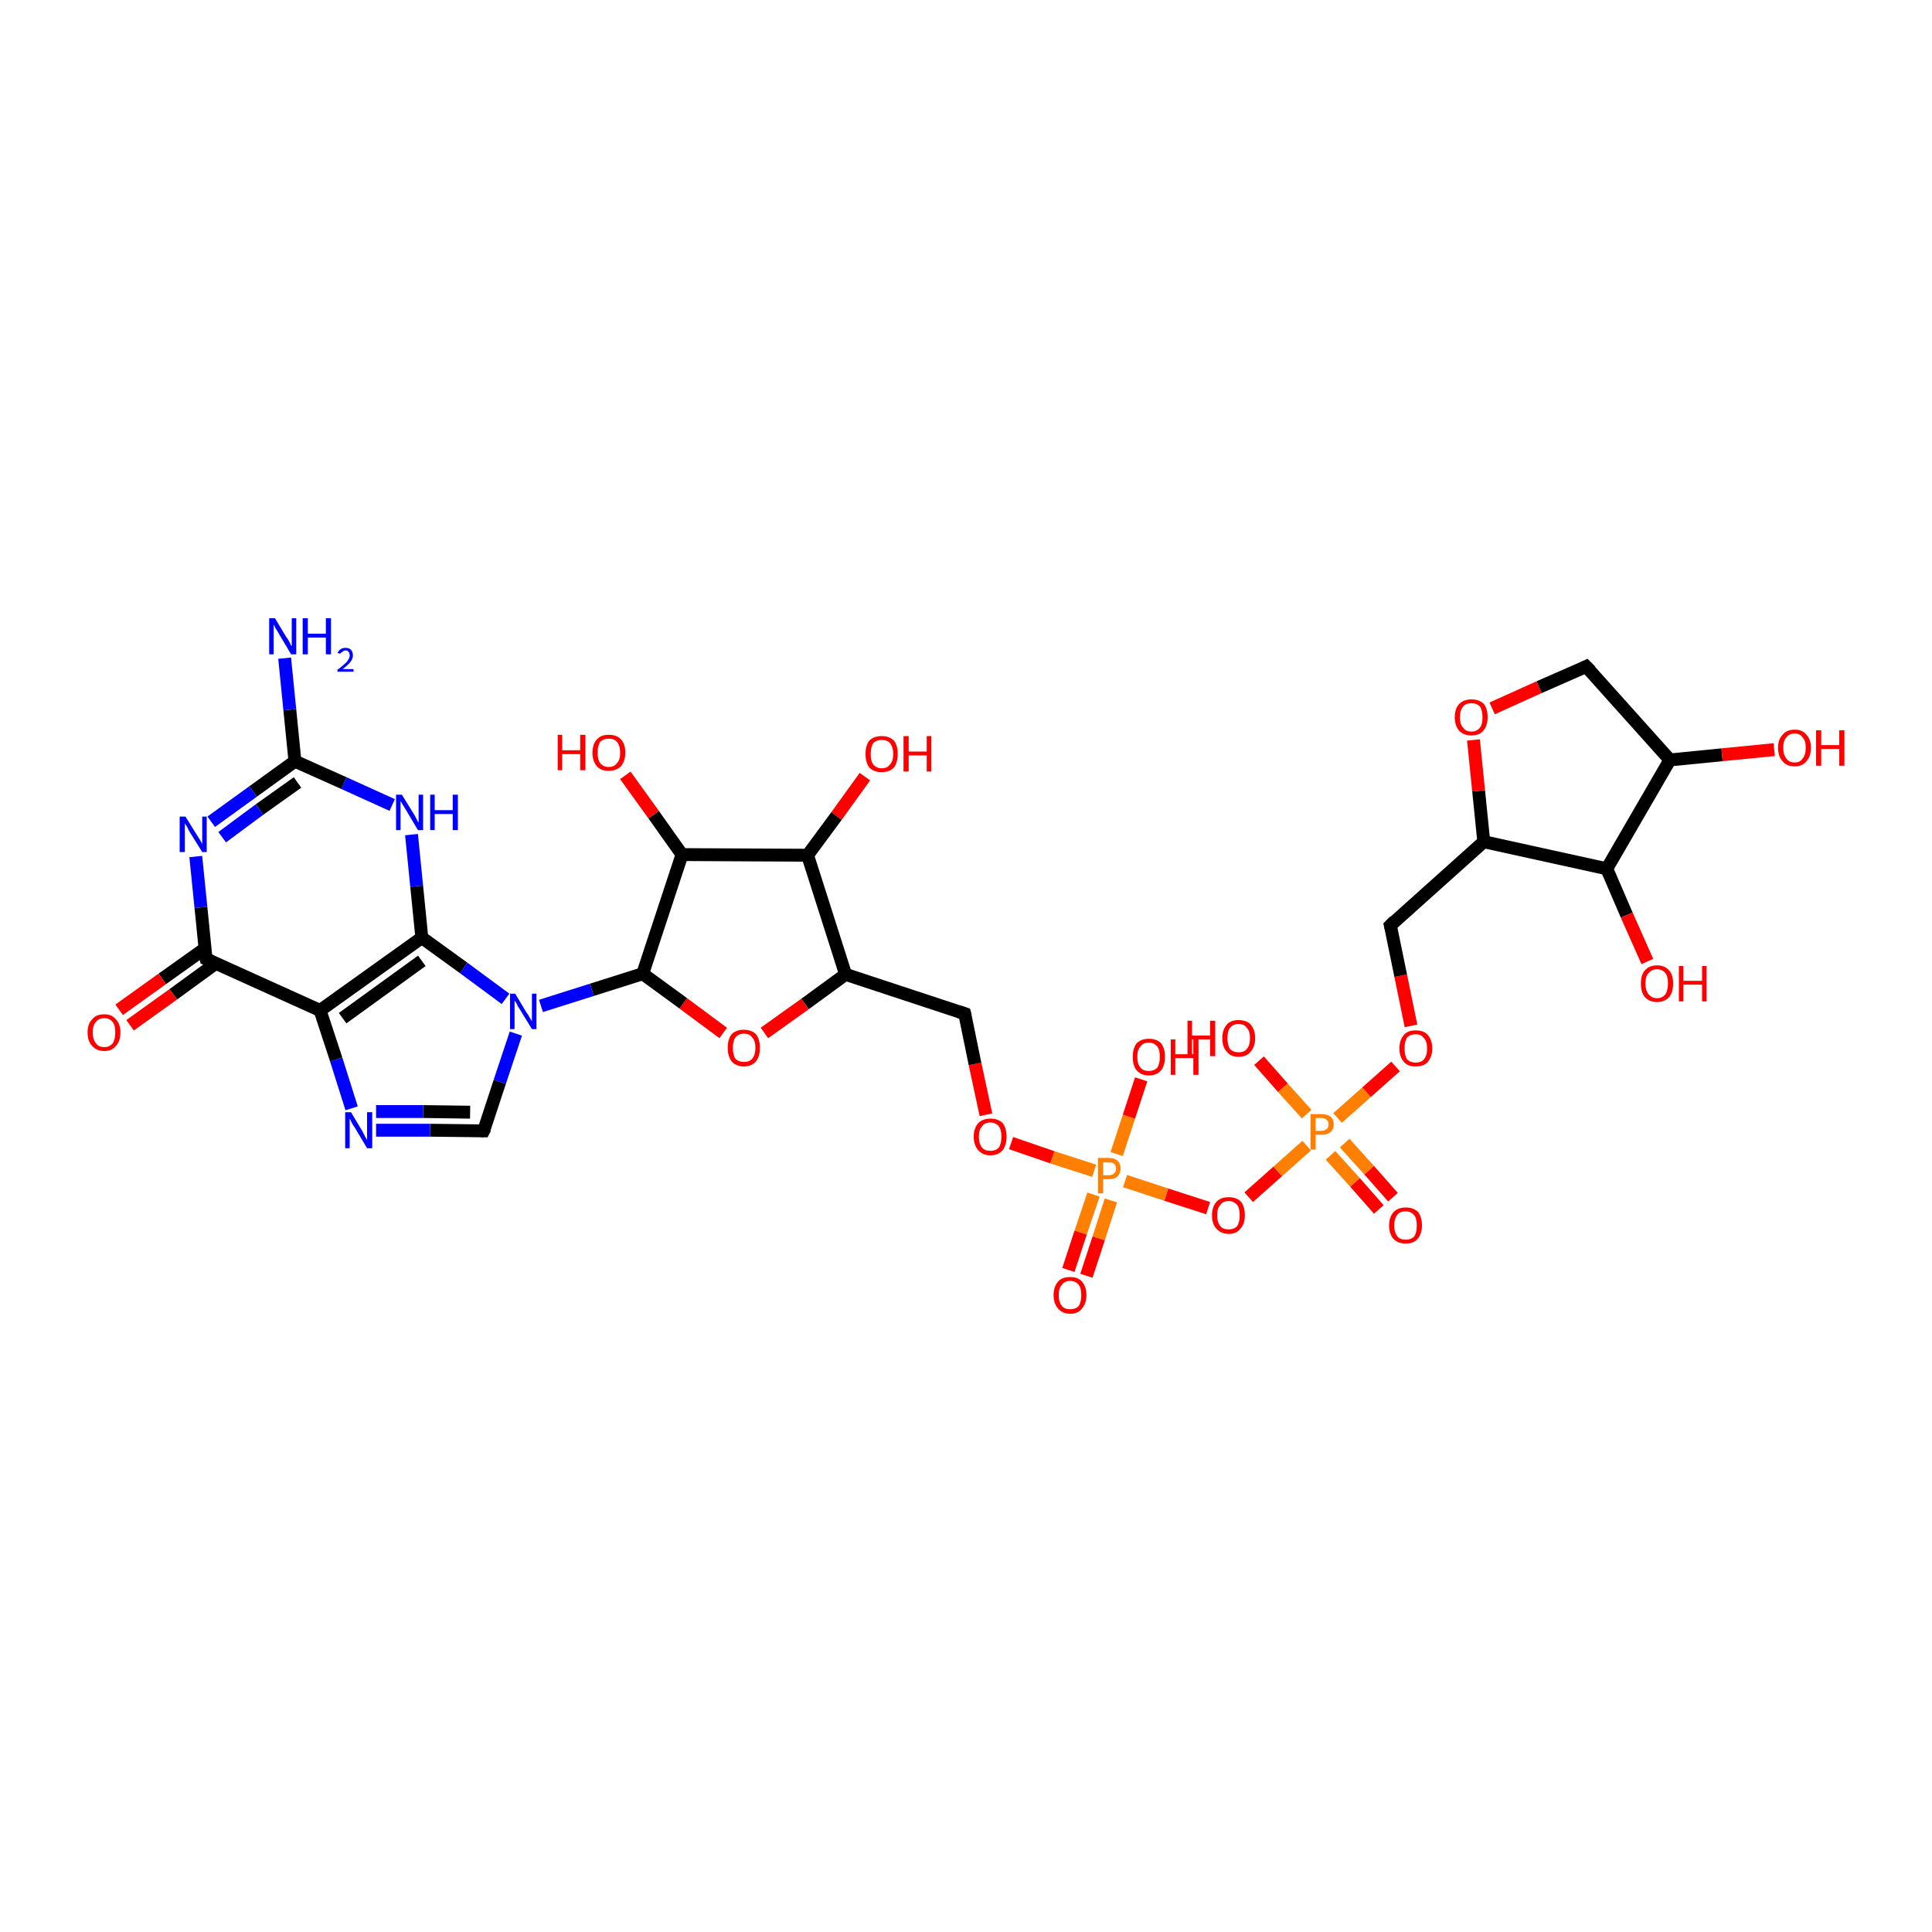 <?xml version='1.0' encoding='iso-8859-1'?>
<svg version='1.1' baseProfile='full'
              xmlns='http://www.w3.org/2000/svg'
                      xmlns:rdkit='http://www.rdkit.org/xml'
                      xmlns:xlink='http://www.w3.org/1999/xlink'
                  xml:space='preserve'
width='300px' height='300px' viewBox='0 0 300 300'>
<!-- END OF HEADER -->
<rect style='opacity:1.0;fill:#FFFFFF;stroke:none' width='300.0' height='300.0' x='0.0' y='0.0'> </rect>
<path class='bond-0 atom-0 atom-1' d='M 214.1,187.8 L 210.4,183.6' style='fill:none;fill-rule:evenodd;stroke:#FF0000;stroke-width:2.0px;stroke-linecap:butt;stroke-linejoin:miter;stroke-opacity:1' />
<path class='bond-0 atom-0 atom-1' d='M 210.4,183.6 L 206.6,179.4' style='fill:none;fill-rule:evenodd;stroke:#FF7F00;stroke-width:2.0px;stroke-linecap:butt;stroke-linejoin:miter;stroke-opacity:1' />
<path class='bond-0 atom-0 atom-1' d='M 216.3,185.9 L 212.6,181.7' style='fill:none;fill-rule:evenodd;stroke:#FF0000;stroke-width:2.0px;stroke-linecap:butt;stroke-linejoin:miter;stroke-opacity:1' />
<path class='bond-0 atom-0 atom-1' d='M 212.6,181.7 L 208.8,177.5' style='fill:none;fill-rule:evenodd;stroke:#FF7F00;stroke-width:2.0px;stroke-linecap:butt;stroke-linejoin:miter;stroke-opacity:1' />
<path class='bond-1 atom-1 atom-2' d='M 202.9,173.0 L 199.2,168.9' style='fill:none;fill-rule:evenodd;stroke:#FF7F00;stroke-width:2.0px;stroke-linecap:butt;stroke-linejoin:miter;stroke-opacity:1' />
<path class='bond-1 atom-1 atom-2' d='M 199.2,168.9 L 195.5,164.7' style='fill:none;fill-rule:evenodd;stroke:#FF0000;stroke-width:2.0px;stroke-linecap:butt;stroke-linejoin:miter;stroke-opacity:1' />
<path class='bond-2 atom-1 atom-3' d='M 207.7,173.6 L 212.2,169.6' style='fill:none;fill-rule:evenodd;stroke:#FF7F00;stroke-width:2.0px;stroke-linecap:butt;stroke-linejoin:miter;stroke-opacity:1' />
<path class='bond-2 atom-1 atom-3' d='M 212.2,169.6 L 216.7,165.6' style='fill:none;fill-rule:evenodd;stroke:#FF0000;stroke-width:2.0px;stroke-linecap:butt;stroke-linejoin:miter;stroke-opacity:1' />
<path class='bond-3 atom-3 atom-4' d='M 219.1,159.3 L 217.5,151.5' style='fill:none;fill-rule:evenodd;stroke:#FF0000;stroke-width:2.0px;stroke-linecap:butt;stroke-linejoin:miter;stroke-opacity:1' />
<path class='bond-3 atom-3 atom-4' d='M 217.5,151.5 L 215.9,143.7' style='fill:none;fill-rule:evenodd;stroke:#000000;stroke-width:2.0px;stroke-linecap:butt;stroke-linejoin:miter;stroke-opacity:1' />
<path class='bond-4 atom-4 atom-5' d='M 215.9,143.7 L 230.4,130.7' style='fill:none;fill-rule:evenodd;stroke:#000000;stroke-width:2.0px;stroke-linecap:butt;stroke-linejoin:miter;stroke-opacity:1' />
<path class='bond-5 atom-5 atom-6' d='M 230.4,130.7 L 229.6,122.8' style='fill:none;fill-rule:evenodd;stroke:#000000;stroke-width:2.0px;stroke-linecap:butt;stroke-linejoin:miter;stroke-opacity:1' />
<path class='bond-5 atom-5 atom-6' d='M 229.6,122.8 L 228.8,114.9' style='fill:none;fill-rule:evenodd;stroke:#FF0000;stroke-width:2.0px;stroke-linecap:butt;stroke-linejoin:miter;stroke-opacity:1' />
<path class='bond-6 atom-6 atom-7' d='M 231.7,110.0 L 239.0,106.7' style='fill:none;fill-rule:evenodd;stroke:#FF0000;stroke-width:2.0px;stroke-linecap:butt;stroke-linejoin:miter;stroke-opacity:1' />
<path class='bond-6 atom-6 atom-7' d='M 239.0,106.7 L 246.3,103.5' style='fill:none;fill-rule:evenodd;stroke:#000000;stroke-width:2.0px;stroke-linecap:butt;stroke-linejoin:miter;stroke-opacity:1' />
<path class='bond-7 atom-7 atom-8' d='M 246.3,103.5 L 259.3,118.0' style='fill:none;fill-rule:evenodd;stroke:#000000;stroke-width:2.0px;stroke-linecap:butt;stroke-linejoin:miter;stroke-opacity:1' />
<path class='bond-8 atom-8 atom-9' d='M 259.3,118.0 L 267.4,117.2' style='fill:none;fill-rule:evenodd;stroke:#000000;stroke-width:2.0px;stroke-linecap:butt;stroke-linejoin:miter;stroke-opacity:1' />
<path class='bond-8 atom-8 atom-9' d='M 267.4,117.2 L 275.5,116.4' style='fill:none;fill-rule:evenodd;stroke:#FF0000;stroke-width:2.0px;stroke-linecap:butt;stroke-linejoin:miter;stroke-opacity:1' />
<path class='bond-9 atom-8 atom-10' d='M 259.3,118.0 L 249.5,134.9' style='fill:none;fill-rule:evenodd;stroke:#000000;stroke-width:2.0px;stroke-linecap:butt;stroke-linejoin:miter;stroke-opacity:1' />
<path class='bond-10 atom-10 atom-11' d='M 249.5,134.9 L 252.6,142.1' style='fill:none;fill-rule:evenodd;stroke:#000000;stroke-width:2.0px;stroke-linecap:butt;stroke-linejoin:miter;stroke-opacity:1' />
<path class='bond-10 atom-10 atom-11' d='M 252.6,142.1 L 255.8,149.3' style='fill:none;fill-rule:evenodd;stroke:#FF0000;stroke-width:2.0px;stroke-linecap:butt;stroke-linejoin:miter;stroke-opacity:1' />
<path class='bond-11 atom-1 atom-12' d='M 202.9,177.9 L 198.4,181.9' style='fill:none;fill-rule:evenodd;stroke:#FF7F00;stroke-width:2.0px;stroke-linecap:butt;stroke-linejoin:miter;stroke-opacity:1' />
<path class='bond-11 atom-1 atom-12' d='M 198.4,181.9 L 193.9,185.9' style='fill:none;fill-rule:evenodd;stroke:#FF0000;stroke-width:2.0px;stroke-linecap:butt;stroke-linejoin:miter;stroke-opacity:1' />
<path class='bond-12 atom-12 atom-13' d='M 187.6,187.6 L 181.1,185.5' style='fill:none;fill-rule:evenodd;stroke:#FF0000;stroke-width:2.0px;stroke-linecap:butt;stroke-linejoin:miter;stroke-opacity:1' />
<path class='bond-12 atom-12 atom-13' d='M 181.1,185.5 L 174.7,183.4' style='fill:none;fill-rule:evenodd;stroke:#FF7F00;stroke-width:2.0px;stroke-linecap:butt;stroke-linejoin:miter;stroke-opacity:1' />
<path class='bond-13 atom-13 atom-14' d='M 169.8,185.5 L 167.8,191.4' style='fill:none;fill-rule:evenodd;stroke:#FF7F00;stroke-width:2.0px;stroke-linecap:butt;stroke-linejoin:miter;stroke-opacity:1' />
<path class='bond-13 atom-13 atom-14' d='M 167.8,191.4 L 165.9,197.2' style='fill:none;fill-rule:evenodd;stroke:#FF0000;stroke-width:2.0px;stroke-linecap:butt;stroke-linejoin:miter;stroke-opacity:1' />
<path class='bond-13 atom-13 atom-14' d='M 172.5,186.4 L 170.6,192.3' style='fill:none;fill-rule:evenodd;stroke:#FF7F00;stroke-width:2.0px;stroke-linecap:butt;stroke-linejoin:miter;stroke-opacity:1' />
<path class='bond-13 atom-13 atom-14' d='M 170.6,192.3 L 168.7,198.1' style='fill:none;fill-rule:evenodd;stroke:#FF0000;stroke-width:2.0px;stroke-linecap:butt;stroke-linejoin:miter;stroke-opacity:1' />
<path class='bond-14 atom-13 atom-15' d='M 173.4,179.2 L 175.3,173.4' style='fill:none;fill-rule:evenodd;stroke:#FF7F00;stroke-width:2.0px;stroke-linecap:butt;stroke-linejoin:miter;stroke-opacity:1' />
<path class='bond-14 atom-13 atom-15' d='M 175.3,173.4 L 177.2,167.6' style='fill:none;fill-rule:evenodd;stroke:#FF0000;stroke-width:2.0px;stroke-linecap:butt;stroke-linejoin:miter;stroke-opacity:1' />
<path class='bond-15 atom-13 atom-16' d='M 169.9,181.8 L 163.4,179.7' style='fill:none;fill-rule:evenodd;stroke:#FF7F00;stroke-width:2.0px;stroke-linecap:butt;stroke-linejoin:miter;stroke-opacity:1' />
<path class='bond-15 atom-13 atom-16' d='M 163.4,179.7 L 157.0,177.5' style='fill:none;fill-rule:evenodd;stroke:#FF0000;stroke-width:2.0px;stroke-linecap:butt;stroke-linejoin:miter;stroke-opacity:1' />
<path class='bond-16 atom-16 atom-17' d='M 153.1,173.1 L 151.4,165.2' style='fill:none;fill-rule:evenodd;stroke:#FF0000;stroke-width:2.0px;stroke-linecap:butt;stroke-linejoin:miter;stroke-opacity:1' />
<path class='bond-16 atom-16 atom-17' d='M 151.4,165.2 L 149.8,157.4' style='fill:none;fill-rule:evenodd;stroke:#000000;stroke-width:2.0px;stroke-linecap:butt;stroke-linejoin:miter;stroke-opacity:1' />
<path class='bond-17 atom-17 atom-18' d='M 149.8,157.4 L 131.3,151.3' style='fill:none;fill-rule:evenodd;stroke:#000000;stroke-width:2.0px;stroke-linecap:butt;stroke-linejoin:miter;stroke-opacity:1' />
<path class='bond-18 atom-18 atom-19' d='M 131.3,151.3 L 125.0,155.9' style='fill:none;fill-rule:evenodd;stroke:#000000;stroke-width:2.0px;stroke-linecap:butt;stroke-linejoin:miter;stroke-opacity:1' />
<path class='bond-18 atom-18 atom-19' d='M 125.0,155.9 L 118.7,160.4' style='fill:none;fill-rule:evenodd;stroke:#FF0000;stroke-width:2.0px;stroke-linecap:butt;stroke-linejoin:miter;stroke-opacity:1' />
<path class='bond-19 atom-19 atom-20' d='M 112.3,160.4 L 106.1,155.8' style='fill:none;fill-rule:evenodd;stroke:#FF0000;stroke-width:2.0px;stroke-linecap:butt;stroke-linejoin:miter;stroke-opacity:1' />
<path class='bond-19 atom-19 atom-20' d='M 106.1,155.8 L 99.8,151.2' style='fill:none;fill-rule:evenodd;stroke:#000000;stroke-width:2.0px;stroke-linecap:butt;stroke-linejoin:miter;stroke-opacity:1' />
<path class='bond-20 atom-20 atom-21' d='M 99.8,151.2 L 91.9,153.7' style='fill:none;fill-rule:evenodd;stroke:#000000;stroke-width:2.0px;stroke-linecap:butt;stroke-linejoin:miter;stroke-opacity:1' />
<path class='bond-20 atom-20 atom-21' d='M 91.9,153.7 L 84.0,156.2' style='fill:none;fill-rule:evenodd;stroke:#0000FF;stroke-width:2.0px;stroke-linecap:butt;stroke-linejoin:miter;stroke-opacity:1' />
<path class='bond-21 atom-21 atom-22' d='M 80.1,160.5 L 77.6,168.0' style='fill:none;fill-rule:evenodd;stroke:#0000FF;stroke-width:2.0px;stroke-linecap:butt;stroke-linejoin:miter;stroke-opacity:1' />
<path class='bond-21 atom-21 atom-22' d='M 77.6,168.0 L 75.1,175.6' style='fill:none;fill-rule:evenodd;stroke:#000000;stroke-width:2.0px;stroke-linecap:butt;stroke-linejoin:miter;stroke-opacity:1' />
<path class='bond-22 atom-22 atom-23' d='M 75.1,175.6 L 66.8,175.5' style='fill:none;fill-rule:evenodd;stroke:#000000;stroke-width:2.0px;stroke-linecap:butt;stroke-linejoin:miter;stroke-opacity:1' />
<path class='bond-22 atom-22 atom-23' d='M 66.8,175.5 L 58.4,175.5' style='fill:none;fill-rule:evenodd;stroke:#0000FF;stroke-width:2.0px;stroke-linecap:butt;stroke-linejoin:miter;stroke-opacity:1' />
<path class='bond-22 atom-22 atom-23' d='M 73.0,172.7 L 65.7,172.6' style='fill:none;fill-rule:evenodd;stroke:#000000;stroke-width:2.0px;stroke-linecap:butt;stroke-linejoin:miter;stroke-opacity:1' />
<path class='bond-22 atom-22 atom-23' d='M 65.7,172.6 L 58.4,172.6' style='fill:none;fill-rule:evenodd;stroke:#0000FF;stroke-width:2.0px;stroke-linecap:butt;stroke-linejoin:miter;stroke-opacity:1' />
<path class='bond-23 atom-23 atom-24' d='M 54.6,172.1 L 52.2,164.5' style='fill:none;fill-rule:evenodd;stroke:#0000FF;stroke-width:2.0px;stroke-linecap:butt;stroke-linejoin:miter;stroke-opacity:1' />
<path class='bond-23 atom-23 atom-24' d='M 52.2,164.5 L 49.7,156.9' style='fill:none;fill-rule:evenodd;stroke:#000000;stroke-width:2.0px;stroke-linecap:butt;stroke-linejoin:miter;stroke-opacity:1' />
<path class='bond-24 atom-24 atom-25' d='M 49.7,156.9 L 65.5,145.6' style='fill:none;fill-rule:evenodd;stroke:#000000;stroke-width:2.0px;stroke-linecap:butt;stroke-linejoin:miter;stroke-opacity:1' />
<path class='bond-24 atom-24 atom-25' d='M 53.2,158.1 L 65.5,149.2' style='fill:none;fill-rule:evenodd;stroke:#000000;stroke-width:2.0px;stroke-linecap:butt;stroke-linejoin:miter;stroke-opacity:1' />
<path class='bond-25 atom-25 atom-26' d='M 65.5,145.6 L 64.7,137.6' style='fill:none;fill-rule:evenodd;stroke:#000000;stroke-width:2.0px;stroke-linecap:butt;stroke-linejoin:miter;stroke-opacity:1' />
<path class='bond-25 atom-25 atom-26' d='M 64.7,137.6 L 63.9,129.6' style='fill:none;fill-rule:evenodd;stroke:#0000FF;stroke-width:2.0px;stroke-linecap:butt;stroke-linejoin:miter;stroke-opacity:1' />
<path class='bond-26 atom-26 atom-27' d='M 60.9,125.0 L 53.4,121.6' style='fill:none;fill-rule:evenodd;stroke:#0000FF;stroke-width:2.0px;stroke-linecap:butt;stroke-linejoin:miter;stroke-opacity:1' />
<path class='bond-26 atom-26 atom-27' d='M 53.4,121.6 L 45.8,118.2' style='fill:none;fill-rule:evenodd;stroke:#000000;stroke-width:2.0px;stroke-linecap:butt;stroke-linejoin:miter;stroke-opacity:1' />
<path class='bond-27 atom-27 atom-28' d='M 45.8,118.2 L 39.3,122.9' style='fill:none;fill-rule:evenodd;stroke:#000000;stroke-width:2.0px;stroke-linecap:butt;stroke-linejoin:miter;stroke-opacity:1' />
<path class='bond-27 atom-27 atom-28' d='M 39.3,122.9 L 32.8,127.6' style='fill:none;fill-rule:evenodd;stroke:#0000FF;stroke-width:2.0px;stroke-linecap:butt;stroke-linejoin:miter;stroke-opacity:1' />
<path class='bond-27 atom-27 atom-28' d='M 46.2,121.5 L 40.3,125.7' style='fill:none;fill-rule:evenodd;stroke:#000000;stroke-width:2.0px;stroke-linecap:butt;stroke-linejoin:miter;stroke-opacity:1' />
<path class='bond-27 atom-27 atom-28' d='M 40.3,125.7 L 34.5,130.0' style='fill:none;fill-rule:evenodd;stroke:#0000FF;stroke-width:2.0px;stroke-linecap:butt;stroke-linejoin:miter;stroke-opacity:1' />
<path class='bond-28 atom-28 atom-29' d='M 30.4,133.0 L 31.2,140.9' style='fill:none;fill-rule:evenodd;stroke:#0000FF;stroke-width:2.0px;stroke-linecap:butt;stroke-linejoin:miter;stroke-opacity:1' />
<path class='bond-28 atom-28 atom-29' d='M 31.2,140.9 L 32.0,148.9' style='fill:none;fill-rule:evenodd;stroke:#000000;stroke-width:2.0px;stroke-linecap:butt;stroke-linejoin:miter;stroke-opacity:1' />
<path class='bond-29 atom-29 atom-30' d='M 31.8,147.3 L 25.2,152.0' style='fill:none;fill-rule:evenodd;stroke:#000000;stroke-width:2.0px;stroke-linecap:butt;stroke-linejoin:miter;stroke-opacity:1' />
<path class='bond-29 atom-29 atom-30' d='M 25.2,152.0 L 18.5,156.8' style='fill:none;fill-rule:evenodd;stroke:#FF0000;stroke-width:2.0px;stroke-linecap:butt;stroke-linejoin:miter;stroke-opacity:1' />
<path class='bond-29 atom-29 atom-30' d='M 33.5,149.6 L 26.9,154.4' style='fill:none;fill-rule:evenodd;stroke:#000000;stroke-width:2.0px;stroke-linecap:butt;stroke-linejoin:miter;stroke-opacity:1' />
<path class='bond-29 atom-29 atom-30' d='M 26.9,154.4 L 20.2,159.2' style='fill:none;fill-rule:evenodd;stroke:#FF0000;stroke-width:2.0px;stroke-linecap:butt;stroke-linejoin:miter;stroke-opacity:1' />
<path class='bond-30 atom-27 atom-31' d='M 45.8,118.2 L 45.0,110.2' style='fill:none;fill-rule:evenodd;stroke:#000000;stroke-width:2.0px;stroke-linecap:butt;stroke-linejoin:miter;stroke-opacity:1' />
<path class='bond-30 atom-27 atom-31' d='M 45.0,110.2 L 44.2,102.2' style='fill:none;fill-rule:evenodd;stroke:#0000FF;stroke-width:2.0px;stroke-linecap:butt;stroke-linejoin:miter;stroke-opacity:1' />
<path class='bond-31 atom-20 atom-32' d='M 99.8,151.2 L 105.9,132.7' style='fill:none;fill-rule:evenodd;stroke:#000000;stroke-width:2.0px;stroke-linecap:butt;stroke-linejoin:miter;stroke-opacity:1' />
<path class='bond-32 atom-32 atom-33' d='M 105.9,132.7 L 101.5,126.5' style='fill:none;fill-rule:evenodd;stroke:#000000;stroke-width:2.0px;stroke-linecap:butt;stroke-linejoin:miter;stroke-opacity:1' />
<path class='bond-32 atom-32 atom-33' d='M 101.5,126.5 L 97.1,120.4' style='fill:none;fill-rule:evenodd;stroke:#FF0000;stroke-width:2.0px;stroke-linecap:butt;stroke-linejoin:miter;stroke-opacity:1' />
<path class='bond-33 atom-32 atom-34' d='M 105.9,132.7 L 125.4,132.8' style='fill:none;fill-rule:evenodd;stroke:#000000;stroke-width:2.0px;stroke-linecap:butt;stroke-linejoin:miter;stroke-opacity:1' />
<path class='bond-34 atom-34 atom-35' d='M 125.4,132.8 L 129.9,126.7' style='fill:none;fill-rule:evenodd;stroke:#000000;stroke-width:2.0px;stroke-linecap:butt;stroke-linejoin:miter;stroke-opacity:1' />
<path class='bond-34 atom-34 atom-35' d='M 129.9,126.7 L 134.3,120.6' style='fill:none;fill-rule:evenodd;stroke:#FF0000;stroke-width:2.0px;stroke-linecap:butt;stroke-linejoin:miter;stroke-opacity:1' />
<path class='bond-35 atom-10 atom-5' d='M 249.5,134.9 L 230.4,130.7' style='fill:none;fill-rule:evenodd;stroke:#000000;stroke-width:2.0px;stroke-linecap:butt;stroke-linejoin:miter;stroke-opacity:1' />
<path class='bond-36 atom-25 atom-21' d='M 65.5,145.6 L 72.0,150.3' style='fill:none;fill-rule:evenodd;stroke:#000000;stroke-width:2.0px;stroke-linecap:butt;stroke-linejoin:miter;stroke-opacity:1' />
<path class='bond-36 atom-25 atom-21' d='M 72.0,150.3 L 78.5,155.1' style='fill:none;fill-rule:evenodd;stroke:#0000FF;stroke-width:2.0px;stroke-linecap:butt;stroke-linejoin:miter;stroke-opacity:1' />
<path class='bond-37 atom-29 atom-24' d='M 32.0,148.9 L 49.7,156.9' style='fill:none;fill-rule:evenodd;stroke:#000000;stroke-width:2.0px;stroke-linecap:butt;stroke-linejoin:miter;stroke-opacity:1' />
<path class='bond-38 atom-34 atom-18' d='M 125.4,132.8 L 131.3,151.3' style='fill:none;fill-rule:evenodd;stroke:#000000;stroke-width:2.0px;stroke-linecap:butt;stroke-linejoin:miter;stroke-opacity:1' />
<path d='M 216.0,144.1 L 215.9,143.7 L 216.6,143.0' style='fill:none;stroke:#000000;stroke-width:2.0px;stroke-linecap:butt;stroke-linejoin:miter;stroke-opacity:1;' />
<path d='M 245.9,103.7 L 246.3,103.5 L 247.0,104.2' style='fill:none;stroke:#000000;stroke-width:2.0px;stroke-linecap:butt;stroke-linejoin:miter;stroke-opacity:1;' />
<path d='M 149.9,157.8 L 149.8,157.4 L 148.9,157.1' style='fill:none;stroke:#000000;stroke-width:2.0px;stroke-linecap:butt;stroke-linejoin:miter;stroke-opacity:1;' />
<path d='M 75.3,175.2 L 75.1,175.6 L 74.7,175.6' style='fill:none;stroke:#000000;stroke-width:2.0px;stroke-linecap:butt;stroke-linejoin:miter;stroke-opacity:1;' />
<path d='M 31.9,148.5 L 32.0,148.9 L 32.9,149.3' style='fill:none;stroke:#000000;stroke-width:2.0px;stroke-linecap:butt;stroke-linejoin:miter;stroke-opacity:1;' />
<path class='atom-0' d='M 215.7 190.3
Q 215.7 189.0, 216.4 188.2
Q 217.1 187.5, 218.3 187.5
Q 219.5 187.5, 220.2 188.2
Q 220.8 189.0, 220.8 190.3
Q 220.8 191.6, 220.1 192.4
Q 219.5 193.1, 218.3 193.1
Q 217.1 193.1, 216.4 192.4
Q 215.7 191.6, 215.7 190.3
M 218.3 192.5
Q 219.1 192.5, 219.6 192.0
Q 220.0 191.4, 220.0 190.3
Q 220.0 189.2, 219.6 188.7
Q 219.1 188.1, 218.3 188.1
Q 217.4 188.1, 217.0 188.6
Q 216.5 189.2, 216.5 190.3
Q 216.5 191.4, 217.0 192.0
Q 217.4 192.5, 218.3 192.5
' fill='#FF0000'/>
<path class='atom-1' d='M 205.2 173.0
Q 206.1 173.0, 206.6 173.4
Q 207.1 173.8, 207.1 174.6
Q 207.1 175.4, 206.6 175.8
Q 206.1 176.2, 205.2 176.2
L 204.3 176.2
L 204.3 178.5
L 203.5 178.5
L 203.5 173.0
L 205.2 173.0
M 205.2 175.6
Q 205.7 175.6, 206.0 175.3
Q 206.3 175.1, 206.3 174.6
Q 206.3 174.1, 206.0 173.9
Q 205.7 173.6, 205.2 173.6
L 204.3 173.6
L 204.3 175.6
L 205.2 175.6
' fill='#FF7F00'/>
<path class='atom-2' d='M 184.4 158.5
L 185.1 158.5
L 185.1 160.8
L 187.9 160.8
L 187.9 158.5
L 188.7 158.5
L 188.7 164.0
L 187.9 164.0
L 187.9 161.4
L 185.1 161.4
L 185.1 164.0
L 184.4 164.0
L 184.4 158.5
' fill='#FF0000'/>
<path class='atom-2' d='M 189.8 161.2
Q 189.8 159.9, 190.5 159.1
Q 191.1 158.4, 192.3 158.4
Q 193.6 158.4, 194.2 159.1
Q 194.9 159.9, 194.9 161.2
Q 194.9 162.5, 194.2 163.3
Q 193.6 164.1, 192.3 164.1
Q 191.1 164.1, 190.5 163.3
Q 189.8 162.6, 189.8 161.2
M 192.3 163.4
Q 193.2 163.4, 193.6 162.9
Q 194.1 162.3, 194.1 161.2
Q 194.1 160.1, 193.6 159.6
Q 193.2 159.0, 192.3 159.0
Q 191.5 159.0, 191.0 159.6
Q 190.6 160.1, 190.6 161.2
Q 190.6 162.3, 191.0 162.9
Q 191.5 163.4, 192.3 163.4
' fill='#FF0000'/>
<path class='atom-3' d='M 217.3 162.8
Q 217.3 161.5, 218.0 160.7
Q 218.6 160.0, 219.8 160.0
Q 221.1 160.0, 221.7 160.7
Q 222.4 161.5, 222.4 162.8
Q 222.4 164.1, 221.7 164.9
Q 221.1 165.6, 219.8 165.6
Q 218.6 165.6, 218.0 164.9
Q 217.3 164.1, 217.3 162.8
M 219.8 165.0
Q 220.7 165.0, 221.1 164.5
Q 221.6 163.9, 221.6 162.8
Q 221.6 161.7, 221.1 161.2
Q 220.7 160.6, 219.8 160.6
Q 219.0 160.6, 218.5 161.1
Q 218.1 161.7, 218.1 162.8
Q 218.1 163.9, 218.5 164.5
Q 219.0 165.0, 219.8 165.0
' fill='#FF0000'/>
<path class='atom-6' d='M 225.9 111.4
Q 225.9 110.0, 226.6 109.3
Q 227.3 108.6, 228.5 108.6
Q 229.7 108.6, 230.4 109.3
Q 231.0 110.0, 231.0 111.4
Q 231.0 112.7, 230.3 113.5
Q 229.7 114.2, 228.5 114.2
Q 227.3 114.2, 226.6 113.5
Q 225.9 112.7, 225.9 111.4
M 228.5 113.6
Q 229.3 113.6, 229.8 113.0
Q 230.2 112.5, 230.2 111.4
Q 230.2 110.3, 229.8 109.7
Q 229.3 109.2, 228.5 109.2
Q 227.6 109.2, 227.2 109.7
Q 226.7 110.3, 226.7 111.4
Q 226.7 112.5, 227.2 113.0
Q 227.6 113.6, 228.5 113.6
' fill='#FF0000'/>
<path class='atom-9' d='M 276.1 116.1
Q 276.1 114.8, 276.8 114.1
Q 277.4 113.3, 278.7 113.3
Q 279.9 113.3, 280.5 114.1
Q 281.2 114.8, 281.2 116.1
Q 281.2 117.5, 280.5 118.2
Q 279.9 119.0, 278.7 119.0
Q 277.4 119.0, 276.8 118.2
Q 276.1 117.5, 276.1 116.1
M 278.7 118.4
Q 279.5 118.4, 279.9 117.8
Q 280.4 117.2, 280.4 116.1
Q 280.4 115.0, 279.9 114.5
Q 279.5 113.9, 278.7 113.9
Q 277.8 113.9, 277.4 114.5
Q 276.9 115.0, 276.9 116.1
Q 276.9 117.2, 277.4 117.8
Q 277.8 118.4, 278.7 118.4
' fill='#FF0000'/>
<path class='atom-9' d='M 282.0 113.4
L 282.8 113.4
L 282.8 115.7
L 285.6 115.7
L 285.6 113.4
L 286.4 113.4
L 286.4 118.9
L 285.6 118.9
L 285.6 116.3
L 282.8 116.3
L 282.8 118.9
L 282.0 118.9
L 282.0 113.4
' fill='#FF0000'/>
<path class='atom-11' d='M 254.8 152.7
Q 254.8 151.4, 255.4 150.7
Q 256.1 149.9, 257.3 149.9
Q 258.5 149.9, 259.2 150.7
Q 259.8 151.4, 259.8 152.7
Q 259.8 154.1, 259.2 154.8
Q 258.5 155.6, 257.3 155.6
Q 256.1 155.6, 255.4 154.8
Q 254.8 154.1, 254.8 152.7
M 257.3 155.0
Q 258.1 155.0, 258.6 154.4
Q 259.0 153.8, 259.0 152.7
Q 259.0 151.6, 258.6 151.1
Q 258.1 150.5, 257.3 150.5
Q 256.5 150.5, 256.0 151.1
Q 255.5 151.6, 255.5 152.7
Q 255.5 153.8, 256.0 154.4
Q 256.5 155.0, 257.3 155.0
' fill='#FF0000'/>
<path class='atom-11' d='M 260.7 150.0
L 261.4 150.0
L 261.4 152.3
L 264.3 152.3
L 264.3 150.0
L 265.0 150.0
L 265.0 155.5
L 264.3 155.5
L 264.3 152.9
L 261.4 152.9
L 261.4 155.5
L 260.7 155.5
L 260.7 150.0
' fill='#FF0000'/>
<path class='atom-12' d='M 188.2 188.7
Q 188.2 187.4, 188.9 186.6
Q 189.6 185.9, 190.8 185.9
Q 192.0 185.9, 192.7 186.6
Q 193.3 187.4, 193.3 188.7
Q 193.3 190.1, 192.6 190.8
Q 192.0 191.6, 190.8 191.6
Q 189.6 191.6, 188.9 190.8
Q 188.2 190.1, 188.2 188.7
M 190.8 190.9
Q 191.6 190.9, 192.1 190.4
Q 192.5 189.8, 192.5 188.7
Q 192.5 187.6, 192.1 187.1
Q 191.6 186.5, 190.8 186.5
Q 189.9 186.5, 189.5 187.1
Q 189.0 187.6, 189.0 188.7
Q 189.0 189.8, 189.5 190.4
Q 189.9 190.9, 190.8 190.9
' fill='#FF0000'/>
<path class='atom-13' d='M 172.1 179.8
Q 173.1 179.8, 173.6 180.3
Q 174.0 180.7, 174.0 181.5
Q 174.0 182.2, 173.5 182.7
Q 173.1 183.1, 172.1 183.1
L 171.3 183.1
L 171.3 185.3
L 170.5 185.3
L 170.5 179.8
L 172.1 179.8
M 172.1 182.5
Q 172.7 182.5, 173.0 182.2
Q 173.3 181.9, 173.3 181.5
Q 173.3 181.0, 173.0 180.7
Q 172.7 180.5, 172.1 180.5
L 171.3 180.5
L 171.3 182.5
L 172.1 182.5
' fill='#FF7F00'/>
<path class='atom-14' d='M 163.6 201.1
Q 163.6 199.8, 164.3 199.0
Q 164.9 198.3, 166.2 198.3
Q 167.4 198.3, 168.0 199.0
Q 168.7 199.8, 168.7 201.1
Q 168.7 202.4, 168.0 203.2
Q 167.4 204.0, 166.2 204.0
Q 165.0 204.0, 164.3 203.2
Q 163.6 202.4, 163.6 201.1
M 166.2 203.3
Q 167.0 203.3, 167.5 202.8
Q 167.9 202.2, 167.9 201.1
Q 167.9 200.0, 167.5 199.5
Q 167.0 198.9, 166.2 198.9
Q 165.3 198.9, 164.9 199.5
Q 164.4 200.0, 164.4 201.1
Q 164.4 202.2, 164.9 202.8
Q 165.3 203.3, 166.2 203.3
' fill='#FF0000'/>
<path class='atom-15' d='M 175.9 164.1
Q 175.9 162.8, 176.5 162.0
Q 177.2 161.3, 178.4 161.3
Q 179.6 161.3, 180.3 162.0
Q 180.9 162.8, 180.9 164.1
Q 180.9 165.4, 180.3 166.2
Q 179.6 167.0, 178.4 167.0
Q 177.2 167.0, 176.5 166.2
Q 175.9 165.5, 175.9 164.1
M 178.4 166.3
Q 179.2 166.3, 179.7 165.8
Q 180.1 165.2, 180.1 164.1
Q 180.1 163.0, 179.7 162.5
Q 179.2 161.9, 178.4 161.9
Q 177.5 161.9, 177.1 162.5
Q 176.6 163.0, 176.6 164.1
Q 176.6 165.2, 177.1 165.8
Q 177.5 166.3, 178.4 166.3
' fill='#FF0000'/>
<path class='atom-15' d='M 181.8 161.4
L 182.5 161.4
L 182.5 163.7
L 185.3 163.7
L 185.3 161.4
L 186.1 161.4
L 186.1 166.9
L 185.3 166.9
L 185.3 164.3
L 182.5 164.3
L 182.5 166.9
L 181.8 166.9
L 181.8 161.4
' fill='#FF0000'/>
<path class='atom-16' d='M 151.2 176.5
Q 151.2 175.2, 151.9 174.4
Q 152.6 173.7, 153.8 173.7
Q 155.0 173.7, 155.7 174.4
Q 156.3 175.2, 156.3 176.5
Q 156.3 177.8, 155.7 178.6
Q 155.0 179.4, 153.8 179.4
Q 152.6 179.4, 151.9 178.6
Q 151.2 177.8, 151.2 176.5
M 153.8 178.7
Q 154.6 178.7, 155.1 178.2
Q 155.5 177.6, 155.5 176.5
Q 155.5 175.4, 155.1 174.9
Q 154.6 174.3, 153.8 174.3
Q 152.9 174.3, 152.5 174.9
Q 152.0 175.4, 152.0 176.5
Q 152.0 177.6, 152.5 178.2
Q 152.9 178.7, 153.8 178.7
' fill='#FF0000'/>
<path class='atom-19' d='M 113.0 162.7
Q 113.0 161.4, 113.6 160.6
Q 114.3 159.9, 115.5 159.9
Q 116.7 159.9, 117.4 160.6
Q 118.0 161.4, 118.0 162.7
Q 118.0 164.0, 117.4 164.8
Q 116.7 165.6, 115.5 165.6
Q 114.3 165.6, 113.6 164.8
Q 113.0 164.0, 113.0 162.7
M 115.5 164.9
Q 116.4 164.9, 116.8 164.4
Q 117.3 163.8, 117.3 162.7
Q 117.3 161.6, 116.8 161.1
Q 116.4 160.5, 115.5 160.5
Q 114.7 160.5, 114.2 161.1
Q 113.8 161.6, 113.8 162.7
Q 113.8 163.8, 114.2 164.4
Q 114.7 164.9, 115.5 164.9
' fill='#FF0000'/>
<path class='atom-21' d='M 80.0 154.3
L 81.8 157.3
Q 82.0 157.5, 82.3 158.1
Q 82.6 158.6, 82.6 158.6
L 82.6 154.3
L 83.3 154.3
L 83.3 159.8
L 82.6 159.8
L 80.7 156.7
Q 80.4 156.3, 80.2 155.8
Q 79.9 155.4, 79.9 155.3
L 79.9 159.8
L 79.2 159.8
L 79.2 154.3
L 80.0 154.3
' fill='#0000FF'/>
<path class='atom-23' d='M 54.5 172.7
L 56.3 175.7
Q 56.4 175.9, 56.7 176.5
Q 57.0 177.0, 57.0 177.0
L 57.0 172.7
L 57.8 172.7
L 57.8 178.3
L 57.0 178.3
L 55.1 175.1
Q 54.8 174.7, 54.6 174.3
Q 54.4 173.8, 54.3 173.7
L 54.3 178.3
L 53.6 178.3
L 53.6 172.7
L 54.5 172.7
' fill='#0000FF'/>
<path class='atom-26' d='M 62.4 123.4
L 64.2 126.3
Q 64.4 126.6, 64.7 127.2
Q 64.9 127.7, 65.0 127.7
L 65.0 123.4
L 65.7 123.4
L 65.7 128.9
L 64.9 128.9
L 63.0 125.7
Q 62.8 125.4, 62.5 124.9
Q 62.3 124.5, 62.2 124.4
L 62.2 128.9
L 61.5 128.9
L 61.5 123.4
L 62.4 123.4
' fill='#0000FF'/>
<path class='atom-26' d='M 66.8 123.4
L 67.5 123.4
L 67.5 125.8
L 70.3 125.8
L 70.3 123.4
L 71.1 123.4
L 71.1 128.9
L 70.3 128.9
L 70.3 126.4
L 67.5 126.4
L 67.5 128.9
L 66.8 128.9
L 66.8 123.4
' fill='#0000FF'/>
<path class='atom-28' d='M 28.8 126.8
L 30.6 129.7
Q 30.8 130.0, 31.1 130.5
Q 31.4 131.0, 31.4 131.1
L 31.4 126.8
L 32.1 126.8
L 32.1 132.3
L 31.4 132.3
L 29.4 129.1
Q 29.2 128.7, 29.0 128.3
Q 28.7 127.9, 28.7 127.8
L 28.7 132.3
L 27.9 132.3
L 27.9 126.8
L 28.8 126.8
' fill='#0000FF'/>
<path class='atom-30' d='M 13.6 160.3
Q 13.6 159.0, 14.3 158.3
Q 14.9 157.5, 16.2 157.5
Q 17.4 157.5, 18.0 158.3
Q 18.7 159.0, 18.7 160.3
Q 18.7 161.7, 18.0 162.4
Q 17.4 163.2, 16.2 163.2
Q 15.0 163.2, 14.3 162.4
Q 13.6 161.7, 13.6 160.3
M 16.2 162.6
Q 17.0 162.6, 17.5 162.0
Q 17.9 161.4, 17.9 160.3
Q 17.9 159.2, 17.5 158.7
Q 17.0 158.1, 16.2 158.1
Q 15.3 158.1, 14.9 158.7
Q 14.4 159.2, 14.4 160.3
Q 14.4 161.4, 14.9 162.0
Q 15.3 162.6, 16.2 162.6
' fill='#FF0000'/>
<path class='atom-31' d='M 42.7 96.0
L 44.5 99.0
Q 44.7 99.2, 45.0 99.8
Q 45.2 100.3, 45.3 100.3
L 45.3 96.0
L 46.0 96.0
L 46.0 101.6
L 45.2 101.6
L 43.3 98.4
Q 43.1 98.0, 42.8 97.6
Q 42.6 97.1, 42.5 97.0
L 42.5 101.6
L 41.8 101.6
L 41.8 96.0
L 42.7 96.0
' fill='#0000FF'/>
<path class='atom-31' d='M 47.0 96.0
L 47.8 96.0
L 47.8 98.4
L 50.6 98.4
L 50.6 96.0
L 51.4 96.0
L 51.4 101.6
L 50.6 101.6
L 50.6 99.0
L 47.8 99.0
L 47.8 101.6
L 47.0 101.6
L 47.0 96.0
' fill='#0000FF'/>
<path class='atom-31' d='M 52.4 101.4
Q 52.6 101.0, 52.9 100.8
Q 53.2 100.6, 53.7 100.6
Q 54.2 100.6, 54.5 100.9
Q 54.8 101.2, 54.8 101.8
Q 54.8 102.3, 54.4 102.8
Q 54.0 103.3, 53.2 103.9
L 54.9 103.9
L 54.9 104.3
L 52.4 104.3
L 52.4 104.0
Q 53.1 103.5, 53.5 103.1
Q 53.9 102.8, 54.1 102.4
Q 54.3 102.1, 54.3 101.8
Q 54.3 101.4, 54.1 101.2
Q 54.0 101.0, 53.7 101.0
Q 53.4 101.0, 53.2 101.2
Q 53.0 101.3, 52.8 101.5
L 52.4 101.4
' fill='#0000FF'/>
<path class='atom-33' d='M 86.6 114.1
L 87.3 114.1
L 87.3 116.5
L 90.1 116.5
L 90.1 114.1
L 90.9 114.1
L 90.9 119.6
L 90.1 119.6
L 90.1 117.1
L 87.3 117.1
L 87.3 119.6
L 86.6 119.6
L 86.6 114.1
' fill='#FF0000'/>
<path class='atom-33' d='M 92.0 116.9
Q 92.0 115.5, 92.7 114.8
Q 93.3 114.1, 94.5 114.1
Q 95.8 114.1, 96.4 114.8
Q 97.1 115.5, 97.1 116.9
Q 97.1 118.2, 96.4 119.0
Q 95.7 119.7, 94.5 119.7
Q 93.3 119.7, 92.7 119.0
Q 92.0 118.2, 92.0 116.9
M 94.5 119.1
Q 95.4 119.1, 95.8 118.5
Q 96.3 118.0, 96.3 116.9
Q 96.3 115.8, 95.8 115.2
Q 95.4 114.7, 94.5 114.7
Q 93.7 114.7, 93.2 115.2
Q 92.8 115.8, 92.8 116.9
Q 92.8 118.0, 93.2 118.5
Q 93.7 119.1, 94.5 119.1
' fill='#FF0000'/>
<path class='atom-35' d='M 134.4 117.1
Q 134.4 115.7, 135.0 115.0
Q 135.7 114.3, 136.9 114.3
Q 138.1 114.3, 138.8 115.0
Q 139.4 115.7, 139.4 117.1
Q 139.4 118.4, 138.8 119.2
Q 138.1 119.9, 136.9 119.9
Q 135.7 119.9, 135.0 119.2
Q 134.4 118.4, 134.4 117.1
M 136.9 119.3
Q 137.8 119.3, 138.2 118.7
Q 138.7 118.2, 138.7 117.1
Q 138.7 116.0, 138.2 115.4
Q 137.8 114.9, 136.9 114.9
Q 136.1 114.9, 135.6 115.4
Q 135.2 116.0, 135.2 117.1
Q 135.2 118.2, 135.6 118.7
Q 136.1 119.3, 136.9 119.3
' fill='#FF0000'/>
<path class='atom-35' d='M 140.3 114.3
L 141.1 114.3
L 141.1 116.7
L 143.9 116.7
L 143.9 114.3
L 144.6 114.3
L 144.6 119.8
L 143.9 119.8
L 143.9 117.3
L 141.1 117.3
L 141.1 119.8
L 140.3 119.8
L 140.3 114.3
' fill='#FF0000'/>
</svg>
